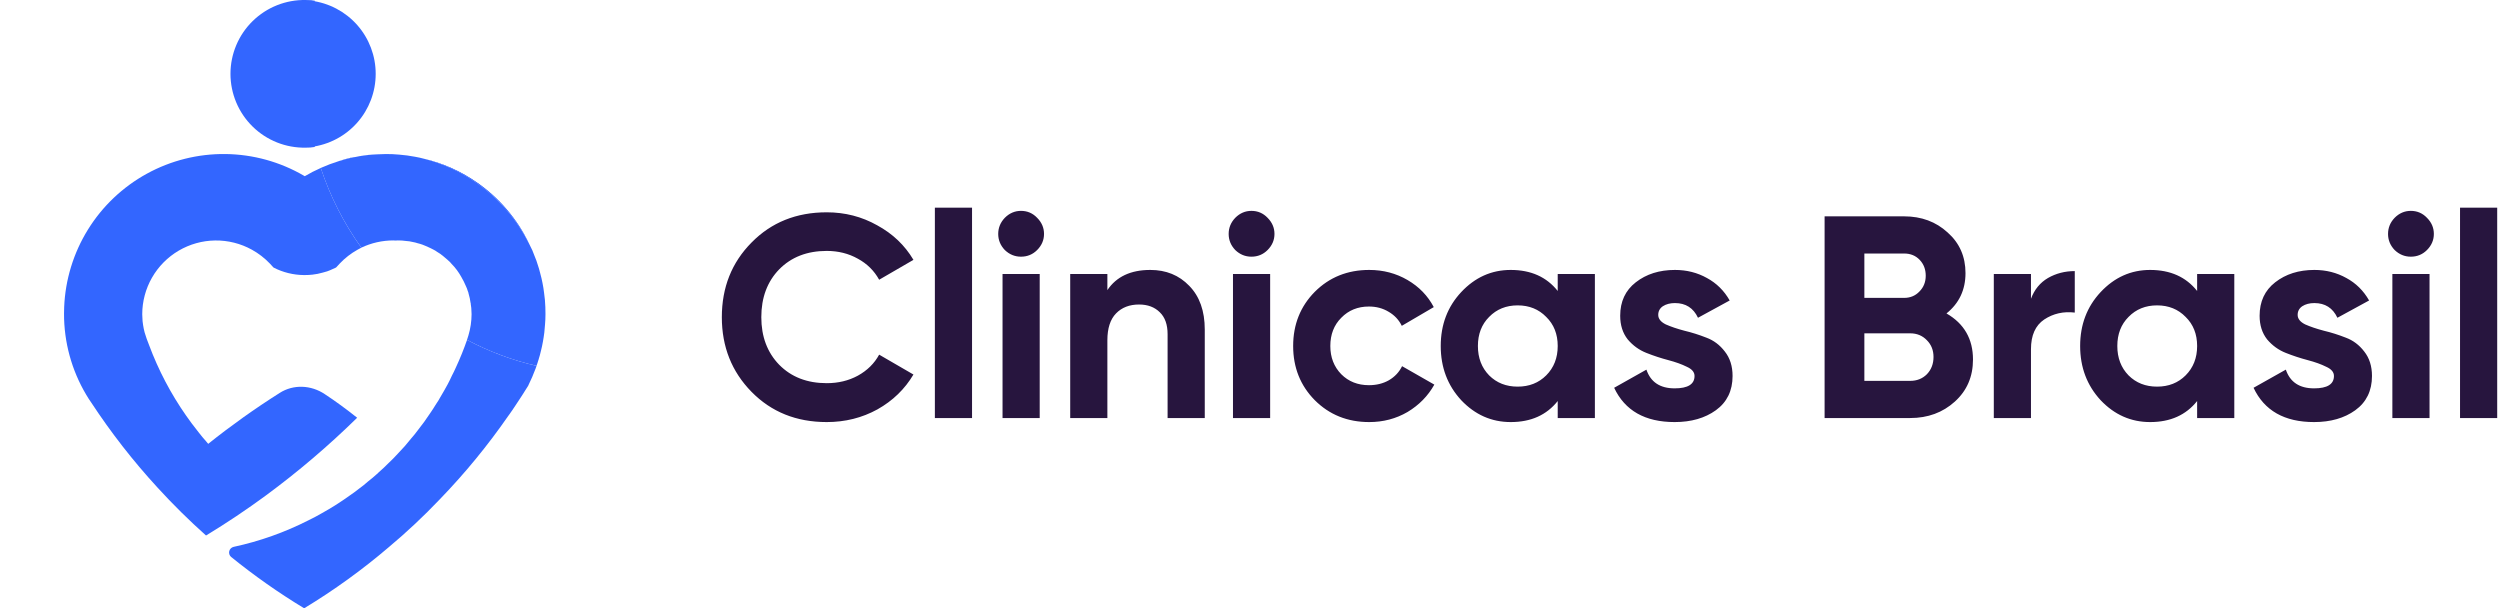 <svg width="785" height="191" viewBox="0 0 785 191" fill="none" xmlns="http://www.w3.org/2000/svg">
<path d="M259.589 132.53C250.059 132.53 242.188 129.363 235.975 123.03C229.763 116.697 226.657 108.886 226.657 99.597C226.657 90.248 229.763 82.438 235.975 76.165C242.188 69.832 250.059 66.665 259.589 66.665C265.319 66.665 270.597 68.022 275.422 70.736C280.308 73.39 284.107 77.009 286.822 81.593L276.055 87.836C274.487 85.001 272.255 82.799 269.36 81.231C266.465 79.603 263.208 78.788 259.589 78.788C253.437 78.788 248.461 80.719 244.661 84.579C240.921 88.439 239.052 93.445 239.052 99.597C239.052 105.689 240.921 110.665 244.661 114.526C248.461 118.386 253.437 120.316 259.589 120.316C263.208 120.316 266.465 119.532 269.36 117.964C272.316 116.335 274.547 114.133 276.055 111.359L286.822 117.602C284.107 122.186 280.338 125.835 275.512 128.549C270.687 131.203 265.379 132.53 259.589 132.53ZM293.55 131.263V65.217H305.221V131.263H293.55ZM320.587 80.598C318.657 80.598 316.969 79.904 315.521 78.517C314.134 77.069 313.44 75.381 313.44 73.451C313.44 71.52 314.134 69.832 315.521 68.384C316.969 66.936 318.657 66.213 320.587 66.213C322.578 66.213 324.267 66.936 325.654 68.384C327.102 69.832 327.825 71.52 327.825 73.451C327.825 75.381 327.102 77.069 325.654 78.517C324.267 79.904 322.578 80.598 320.587 80.598ZM314.797 131.263V86.026H326.468V131.263H314.797ZM361.196 84.76C366.142 84.76 370.214 86.418 373.41 89.736C376.667 93.053 378.296 97.637 378.296 103.488V131.263H366.625V104.935C366.625 101.92 365.811 99.628 364.182 98.059C362.554 96.431 360.382 95.617 357.668 95.617C354.652 95.617 352.24 96.551 350.43 98.421C348.621 100.291 347.716 103.096 347.716 106.835V131.263H336.045V86.026H347.716V91.093C350.551 86.871 355.044 84.76 361.196 84.76ZM392.946 80.598C391.016 80.598 389.327 79.904 387.879 78.517C386.492 77.069 385.799 75.381 385.799 73.451C385.799 71.52 386.492 69.832 387.879 68.384C389.327 66.936 391.016 66.213 392.946 66.213C394.936 66.213 396.625 66.936 398.013 68.384C399.46 69.832 400.184 71.52 400.184 73.451C400.184 75.381 399.46 77.069 398.013 78.517C396.625 79.904 394.936 80.598 392.946 80.598ZM387.156 131.263V86.026H398.827V131.263H387.156ZM429.936 132.53C423.12 132.53 417.42 130.238 412.836 125.654C408.313 121.07 406.051 115.4 406.051 108.645C406.051 101.889 408.313 96.22 412.836 91.636C417.42 87.052 423.12 84.76 429.936 84.76C434.339 84.76 438.35 85.815 441.969 87.926C445.588 90.037 448.332 92.872 450.202 96.431L440.16 102.312C439.255 100.442 437.868 98.964 435.998 97.878C434.188 96.793 432.138 96.25 429.846 96.25C426.347 96.25 423.452 97.426 421.16 99.778C418.868 102.07 417.722 105.026 417.722 108.645C417.722 112.203 418.868 115.159 421.16 117.511C423.452 119.803 426.347 120.949 429.846 120.949C432.198 120.949 434.279 120.436 436.088 119.411C437.958 118.325 439.345 116.848 440.25 114.978L450.383 120.768C448.393 124.327 445.588 127.192 441.969 129.363C438.35 131.474 434.339 132.53 429.936 132.53ZM489.123 86.026H500.794V131.263H489.123V125.925C485.625 130.328 480.709 132.53 474.376 132.53C468.344 132.53 463.157 130.238 458.814 125.654C454.532 121.009 452.391 115.34 452.391 108.645C452.391 101.95 454.532 96.31 458.814 91.726C463.157 87.082 468.344 84.76 474.376 84.76C480.709 84.76 485.625 86.961 489.123 91.364V86.026ZM467.59 117.873C469.943 120.225 472.928 121.402 476.547 121.402C480.166 121.402 483.152 120.225 485.504 117.873C487.917 115.46 489.123 112.384 489.123 108.645C489.123 104.905 487.917 101.859 485.504 99.507C483.152 97.094 480.166 95.888 476.547 95.888C472.928 95.888 469.943 97.094 467.59 99.507C465.238 101.859 464.062 104.905 464.062 108.645C464.062 112.384 465.238 115.46 467.59 117.873ZM520.685 98.874C520.685 100.08 521.469 101.075 523.037 101.859C524.666 102.583 526.626 103.246 528.918 103.85C531.21 104.393 533.502 105.116 535.794 106.021C538.086 106.865 540.016 108.313 541.584 110.364C543.213 112.414 544.027 114.978 544.027 118.054C544.027 122.698 542.278 126.287 538.779 128.82C535.341 131.293 531.029 132.53 525.842 132.53C516.553 132.53 510.22 128.941 506.842 121.763L516.975 116.064C518.302 119.984 521.258 121.944 525.842 121.944C530.004 121.944 532.084 120.648 532.084 118.054C532.084 116.848 531.27 115.883 529.642 115.159C528.073 114.375 526.143 113.681 523.851 113.078C521.559 112.475 519.267 111.721 516.975 110.816C514.683 109.911 512.723 108.494 511.095 106.564C509.526 104.573 508.742 102.1 508.742 99.145C508.742 94.682 510.371 91.183 513.628 88.65C516.945 86.056 521.047 84.76 525.932 84.76C529.611 84.76 532.959 85.604 535.975 87.293C538.991 88.921 541.373 91.274 543.122 94.35L533.17 99.778C531.723 96.702 529.31 95.164 525.932 95.164C524.424 95.164 523.158 95.496 522.132 96.159C521.167 96.823 520.685 97.728 520.685 98.874ZM611.195 98.421C616.744 101.618 619.518 106.443 619.518 112.897C619.518 118.265 617.618 122.668 613.818 126.106C610.018 129.544 605.344 131.263 599.795 131.263H572.924V67.932H597.895C603.323 67.932 607.877 69.62 611.556 72.998C615.296 76.316 617.166 80.568 617.166 85.755C617.166 91.002 615.175 95.225 611.195 98.421ZM597.895 79.603H585.41V93.536H597.895C599.825 93.536 601.423 92.872 602.69 91.545C604.017 90.218 604.68 88.56 604.68 86.569C604.68 84.579 604.047 82.92 602.78 81.593C601.514 80.266 599.885 79.603 597.895 79.603ZM599.795 119.592C601.906 119.592 603.655 118.898 605.042 117.511C606.43 116.064 607.123 114.254 607.123 112.083C607.123 109.972 606.43 108.223 605.042 106.835C603.655 105.388 601.906 104.664 599.795 104.664H585.41V119.592H599.795ZM637.726 93.807C638.811 90.912 640.591 88.741 643.064 87.293C645.597 85.845 648.402 85.122 651.478 85.122V98.15C647.919 97.728 644.722 98.451 641.887 100.321C639.113 102.191 637.726 105.297 637.726 109.64V131.263H626.055V86.026H637.726V93.807ZM689.899 86.026H701.57V131.263H689.899V125.925C686.401 130.328 681.485 132.53 675.152 132.53C669.12 132.53 663.933 130.238 659.59 125.654C655.308 121.009 653.167 115.34 653.167 108.645C653.167 101.95 655.308 96.31 659.59 91.726C663.933 87.082 669.12 84.76 675.152 84.76C681.485 84.76 686.401 86.961 689.899 91.364V86.026ZM668.366 117.873C670.719 120.225 673.704 121.402 677.323 121.402C680.942 121.402 683.928 120.225 686.28 117.873C688.693 115.46 689.899 112.384 689.899 108.645C689.899 104.905 688.693 101.859 686.28 99.507C683.928 97.094 680.942 95.888 677.323 95.888C673.704 95.888 670.719 97.094 668.366 99.507C666.014 101.859 664.838 104.905 664.838 108.645C664.838 112.384 666.014 115.46 668.366 117.873ZM721.461 98.874C721.461 100.08 722.245 101.075 723.813 101.859C725.441 102.583 727.402 103.246 729.694 103.85C731.986 104.393 734.278 105.116 736.57 106.021C738.862 106.865 740.792 108.313 742.36 110.364C743.988 112.414 744.803 114.978 744.803 118.054C744.803 122.698 743.054 126.287 739.555 128.82C736.117 131.293 731.805 132.53 726.618 132.53C717.329 132.53 710.996 128.941 707.618 121.763L717.751 116.064C719.078 119.984 722.034 121.944 726.618 121.944C730.779 121.944 732.86 120.648 732.86 118.054C732.86 116.848 732.046 115.883 730.417 115.159C728.849 114.375 726.919 113.681 724.627 113.078C722.335 112.475 720.043 111.721 717.751 110.816C715.459 109.911 713.499 108.494 711.87 106.564C710.302 104.573 709.518 102.1 709.518 99.145C709.518 94.682 711.147 91.183 714.404 88.65C717.721 86.056 721.822 84.76 726.708 84.76C730.387 84.76 733.735 85.604 736.751 87.293C739.766 88.921 742.149 91.274 743.898 94.35L733.946 99.778C732.498 96.702 730.086 95.164 726.708 95.164C725.2 95.164 723.933 95.496 722.908 96.159C721.943 96.823 721.461 97.728 721.461 98.874ZM756.993 80.598C755.063 80.598 753.374 79.904 751.926 78.517C750.539 77.069 749.846 75.381 749.846 73.451C749.846 71.52 750.539 69.832 751.926 68.384C753.374 66.936 755.063 66.213 756.993 66.213C758.983 66.213 760.672 66.936 762.06 68.384C763.507 69.832 764.231 71.52 764.231 73.451C764.231 75.381 763.507 77.069 762.06 78.517C760.672 79.904 758.983 80.598 756.993 80.598ZM751.203 131.263V86.026H762.874V131.263H751.203ZM772.45 131.263V65.217H784.121V131.263H772.45Z" fill="#27153E"/>
<path d="M96.007 23.205C95.997 30.94 96.955 38.646 98.858 46.144C97.917 46.309 96.962 46.384 96.007 46.367C92.924 46.427 89.861 45.872 86.996 44.734C84.131 43.596 81.521 41.898 79.32 39.74C77.119 37.581 75.371 35.005 74.177 32.163C72.984 29.32 72.369 26.269 72.369 23.186C72.369 20.103 72.984 17.051 74.177 14.209C75.371 11.366 77.119 8.79 79.32 6.632C81.521 4.473 84.131 2.775 86.996 1.637C89.861 0.5 92.924 -0.056 96.007 0.004C96.962 -0.012 97.917 0.063 98.858 0.228C96.955 7.738 95.997 15.457 96.007 23.205V23.205Z" fill="#3366FF"/>
<path opacity="0.25" d="M111.55 49.31C111.097 49.355 110.65 49.445 110.214 49.577L110.17 49.533C110.616 49.442 111.107 49.342 111.55 49.31Z" fill="#3366FF"/>
<path opacity="0.25" d="M118.414 48.461C116.562 48.544 114.718 48.74 112.89 49.048C114.715 48.718 116.561 48.522 118.414 48.461V48.461Z" fill="#3366FF"/>
<path d="M110.214 49.577C108.922 49.888 107.633 50.2 106.397 50.602C107.638 50.177 108.902 49.821 110.182 49.533L110.214 49.577Z" fill="#3366FF"/>
<path d="M83.534 155.544C77.475 160 71.152 164.231 64.692 168.149C59.362 163.392 54.278 158.368 49.459 153.095C41.816 144.778 34.859 135.855 28.657 126.415C28.123 125.613 27.544 124.811 27.054 123.918C22.475 116.212 20.074 107.406 20.106 98.442C20.106 97.772 20.106 97.106 20.15 96.436C20.5 87.809 23.073 79.418 27.621 72.078C32.169 64.738 38.536 58.698 46.106 54.544C53.675 50.39 62.19 48.262 70.824 48.367C79.458 48.473 87.918 50.807 95.384 55.145C95.472 55.189 95.604 55.277 95.695 55.324C97.321 54.365 99.002 53.502 100.729 52.74C103.68 61.683 107.976 70.124 113.468 77.773C113.066 77.996 112.667 78.172 112.294 78.396C110.206 79.556 108.309 81.029 106.667 82.763C106.355 83.118 106.044 83.473 105.686 83.832L105.51 84.008C104.884 84.319 104.262 84.595 103.639 84.853C103.372 84.989 103.052 85.077 102.702 85.212C102.235 85.371 101.76 85.504 101.278 85.611C100.244 85.912 99.186 86.122 98.115 86.237C97.316 86.326 96.513 86.37 95.71 86.369H95.398C92.096 86.336 88.846 85.532 85.91 84.019L85.731 83.843C85.375 83.485 85.064 83.13 84.753 82.774C83.1 81.038 81.192 79.566 79.094 78.407C75.564 76.455 71.587 75.457 67.554 75.51C63.521 75.564 59.572 76.668 56.096 78.714C52.62 80.76 49.737 83.676 47.732 87.176C45.727 90.676 44.669 94.638 44.663 98.671C44.655 98.984 44.67 99.297 44.707 99.608C44.714 100.429 44.788 101.248 44.93 102.057C45.047 102.849 45.211 103.634 45.42 104.407C45.813 105.736 46.274 107.045 46.801 108.327C49.73 116.202 53.652 123.67 58.471 130.553L60.207 132.958C60.965 133.984 61.722 134.963 62.48 135.895C63.194 136.831 63.949 137.721 64.706 138.567L65.376 139.369C72.559 133.63 80.054 128.292 87.825 123.378C92.144 120.617 97.668 120.885 101.944 123.736C105.469 126.05 108.849 128.547 112.147 131.172C103.193 139.958 93.632 148.102 83.534 155.544V155.544Z" fill="#3366FF"/>
<path d="M168.477 114.876C168.393 115.177 168.289 115.471 168.165 115.757C167.501 117.547 166.743 119.301 165.895 121.011C165.895 121.055 165.895 121.102 165.804 121.19C164.559 123.196 163.267 125.243 161.931 127.205C161.217 128.318 160.462 129.387 159.702 130.456C159.69 130.456 159.679 130.46 159.671 130.469C159.662 130.477 159.658 130.488 159.658 130.5C153.175 139.867 145.935 148.686 138.011 156.869C133.009 162.123 127.714 167.09 122.152 171.747C113.808 178.877 104.897 185.316 95.507 191C87.503 186.153 79.839 180.767 72.568 174.877C72.31 174.657 72.119 174.368 72.017 174.045C71.914 173.722 71.904 173.376 71.987 173.047C72.071 172.718 72.244 172.419 72.489 172.184C72.733 171.948 73.038 171.786 73.37 171.714C81.521 169.961 89.41 167.16 96.843 163.383C98.314 162.672 99.739 161.915 101.119 161.113C102.546 160.311 103.927 159.509 105.263 158.663C106.954 157.594 108.602 156.48 110.205 155.321C111.087 154.734 111.944 154.073 112.79 153.407C113.736 152.731 114.643 152.003 115.506 151.225C116.443 150.511 117.377 149.709 118.314 148.875C118.547 148.679 118.769 148.472 118.981 148.253C119.961 147.404 120.898 146.514 121.832 145.577C122.901 144.599 123.926 143.521 124.907 142.461C126.372 140.961 127.757 139.385 129.057 137.739C129.814 136.893 130.525 136.003 131.195 135.096C132.575 133.36 133.911 131.534 135.159 129.619C135.694 128.861 136.228 128.015 136.719 127.214C136.837 127.06 136.941 126.896 137.03 126.723C137.473 126.096 137.875 125.44 138.234 124.761C139.036 123.425 139.793 122.089 140.548 120.709C140.995 119.828 141.485 118.926 141.884 117.992C142.331 117.146 142.765 116.254 143.177 115.32C144.48 112.515 145.639 109.646 146.651 106.724C153.541 110.377 160.878 113.118 168.477 114.876V114.876Z" fill="#3366FF"/>
<path d="M166.162 76.569C164.469 73.2 162.424 70.02 160.06 67.083C157.419 63.852 154.398 60.952 151.061 58.446C145.766 54.439 139.723 51.532 133.288 49.894C139.186 51.303 144.766 53.811 149.734 57.289C156.787 62.184 162.448 68.828 166.162 76.569V76.569Z" fill="#3366FF"/>
<path d="M117.967 23.205C117.965 28.849 115.898 34.298 112.157 38.523C108.415 42.749 103.256 45.459 97.654 46.144C93.855 31.072 93.855 15.294 97.654 0.222C103.263 0.909 108.426 3.627 112.169 7.861C115.911 12.095 117.974 17.554 117.967 23.205V23.205Z" fill="#3366FF"/>
<path d="M171.275 98.442V98.753C171.275 99.778 171.231 100.847 171.14 101.869C171.096 102.718 171.008 103.564 170.917 104.409C170.785 105.39 170.65 106.368 170.473 107.305C170.297 108.242 170.115 109.22 169.848 110.201C169.628 111.135 169.404 112.027 169.093 112.961C169.137 113.005 169.137 113.049 169.046 113.096C168.87 113.684 168.691 114.297 168.459 114.876C160.861 113.118 153.524 110.379 146.633 106.726C146.677 106.635 146.677 106.547 146.724 106.459C146.868 106.096 146.987 105.723 147.079 105.343C147.73 103.176 148.066 100.925 148.075 98.662C148.075 97.996 148.028 97.326 147.984 96.703C147.95 96.27 147.891 95.838 147.807 95.411C147.824 95.359 147.828 95.304 147.82 95.25C147.812 95.196 147.792 95.145 147.76 95.1C147.632 94.119 147.424 93.151 147.138 92.204C147.097 91.909 147.007 91.623 146.871 91.358C146.74 90.866 146.561 90.388 146.336 89.931C146.126 89.4 145.887 88.881 145.623 88.375C145.355 87.884 145.088 87.35 144.821 86.906C143.998 85.425 142.98 84.062 141.793 82.853C141.438 82.409 141.035 82.006 140.592 81.649C140.19 81.294 139.743 80.895 139.3 80.536C138.679 79.997 138.007 79.52 137.294 79.112C136.905 78.818 136.487 78.564 136.046 78.354C135.511 78.087 135.024 77.82 134.489 77.597C134.159 77.422 133.817 77.273 133.464 77.15C132.944 76.917 132.408 76.721 131.861 76.563C131.644 76.484 131.419 76.425 131.191 76.387C130.668 76.21 130.132 76.076 129.588 75.984C128.915 75.811 128.226 75.707 127.532 75.673C126.662 75.545 125.783 75.485 124.904 75.494C124.665 75.487 124.426 75.501 124.19 75.538C123.969 75.501 123.745 75.487 123.52 75.494C120.039 75.496 116.601 76.273 113.456 77.767C107.964 70.118 103.668 61.677 100.716 52.734C102.558 51.912 104.447 51.2 106.373 50.602C107.621 50.2 108.91 49.888 110.19 49.577C110.626 49.445 111.074 49.355 111.527 49.31L112.863 49.042C114.699 48.735 116.553 48.541 118.413 48.461C119.35 48.417 120.284 48.37 121.221 48.37C122.601 48.37 123.981 48.417 125.318 48.549C126.993 48.678 128.66 48.902 130.31 49.219C131.335 49.395 132.313 49.618 133.294 49.885C139.728 51.526 145.769 54.437 151.061 58.446C154.398 60.954 157.419 63.856 160.06 67.089C162.424 70.026 164.469 73.206 166.162 76.575C166.879 77.906 167.489 79.291 167.986 80.719C168.302 81.442 168.569 82.186 168.788 82.945C169.102 83.881 169.413 84.859 169.636 85.84C169.904 86.865 170.171 87.846 170.347 88.868C170.57 89.893 170.705 90.924 170.838 91.943C171.061 93.433 171.195 94.936 171.24 96.442C171.275 97.106 171.275 97.772 171.275 98.442Z" fill="#3366FF"/>
<path d="M110.17 49.533C110.617 49.442 111.107 49.354 111.551 49.31C111.098 49.355 110.65 49.445 110.214 49.577C108.922 49.889 107.633 50.2 106.397 50.602C107.634 50.178 108.894 49.821 110.17 49.533Z" fill="#3366FF"/>
<path d="M112.887 49.048C114.713 48.718 116.56 48.522 118.414 48.461C116.561 48.544 114.716 48.74 112.887 49.048V49.048Z" fill="#3366FF"/>
<path d="M166.162 76.569C164.469 73.2 162.424 70.02 160.06 67.083C157.419 63.852 154.398 60.952 151.061 58.446C145.766 54.439 139.723 51.532 133.288 49.894C139.186 51.303 144.766 53.811 149.734 57.289C156.787 62.184 162.448 68.828 166.162 76.569V76.569Z" fill="#3366FF"/>
</svg>
